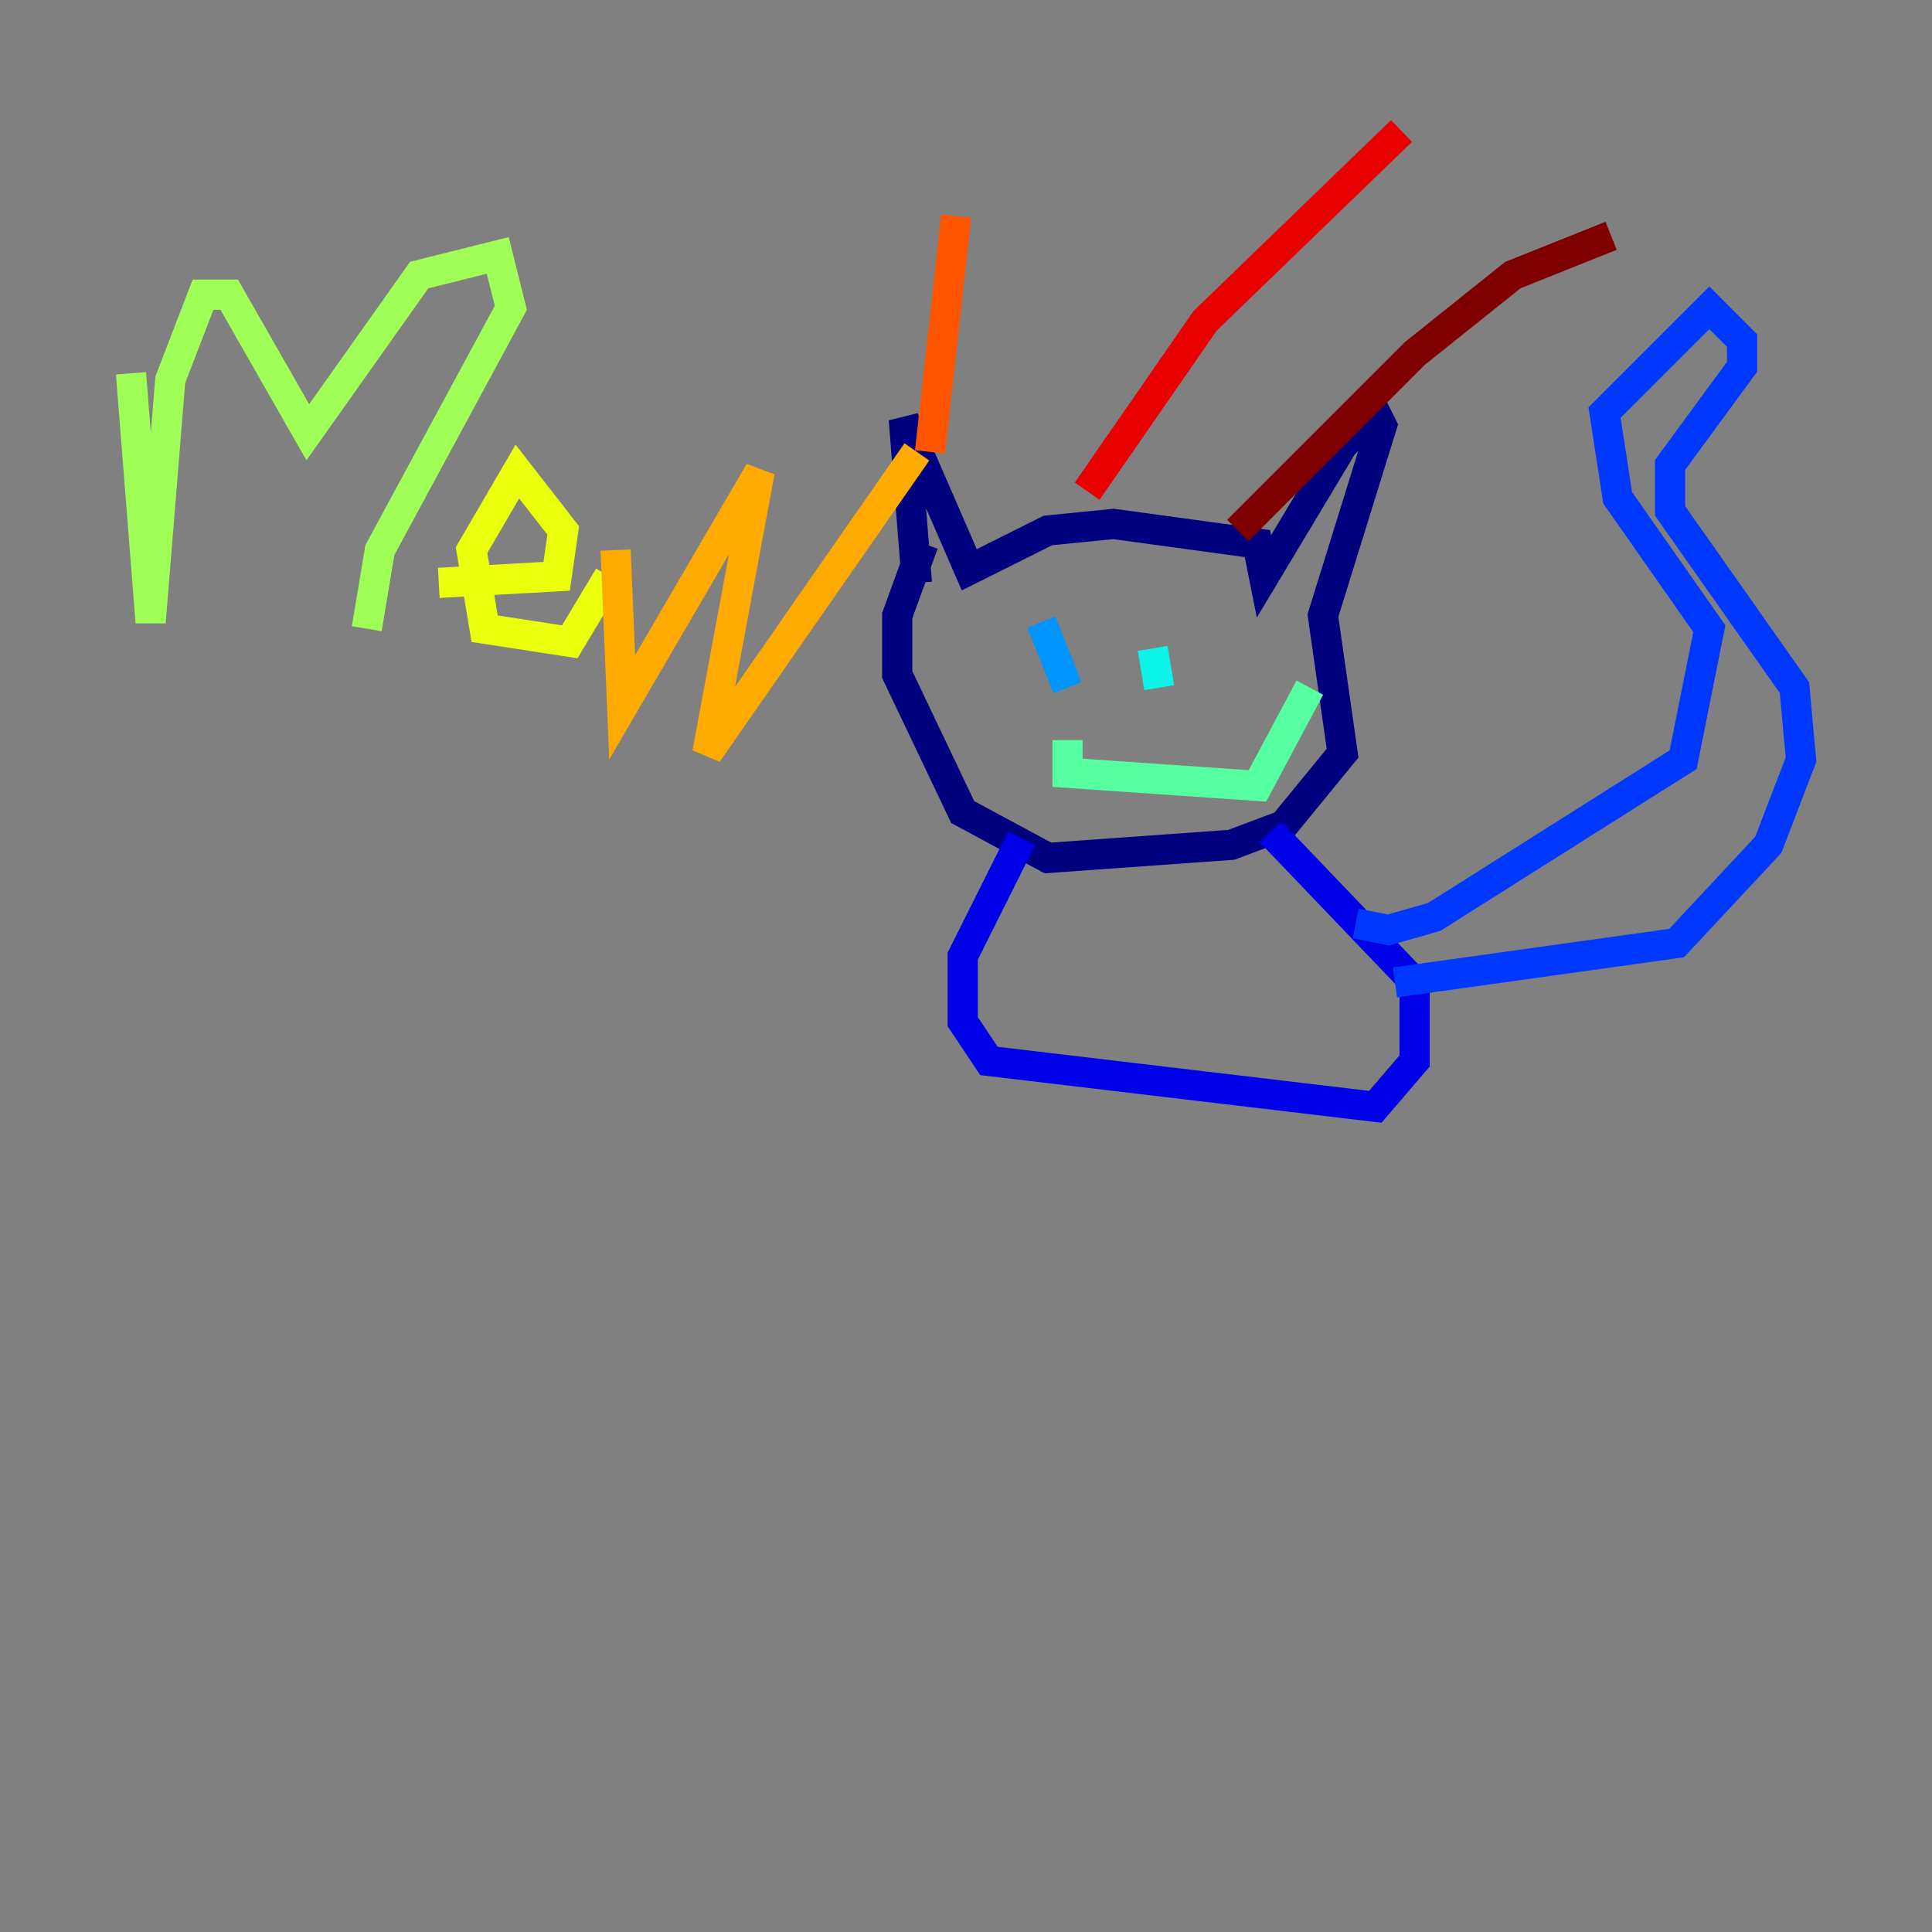 <?xml version="1.0" encoding="utf-8" ?>
<svg baseProfile="tiny" height="128" version="1.2" viewBox="0,0,128,128" width="128" xmlns="http://www.w3.org/2000/svg" xmlns:ev="http://www.w3.org/2001/xml-events" xmlns:xlink="http://www.w3.org/1999/xlink"><rect x="0" y="0" width="128" height="128" fill="#808080" stroke="none"/><defs /><polyline fill="none" points="60.746,38.617 59.878,27.77 64.217,37.749 69.424,35.146 73.763,34.712 83.308,36.014 83.742,38.183 88.949,29.505 91.119,27.336 91.552,28.203 87.647,40.786 88.949,49.898 85.044,54.671 81.573,55.973 69.424,56.841 63.783,53.803 59.444,44.691 59.444,40.786 61.18,36.014" stroke="#00007f" stroke-width="2" /><polyline fill="none" points="67.688,55.539 63.783,63.349 63.783,67.688 65.519,70.291 91.119,73.329 93.722,70.291 93.722,65.085 84.176,55.105" stroke="#0000e8" stroke-width="2" /><polyline fill="none" points="89.817,61.18 91.986,61.614 95.024,60.746 111.512,50.332 113.248,41.654 107.173,32.976 106.305,27.336 113.248,20.393 115.417,22.563 115.417,24.298 110.644,30.807 110.644,33.844 118.888,45.559 119.322,50.332 117.153,55.973 111.078,62.481 92.42,65.085" stroke="#0038ff" stroke-width="2" /><polyline fill="none" points="68.99,41.22 70.725,45.559" stroke="#0094ff" stroke-width="2" /><polyline fill="none" points="76.366,42.956 76.8,45.559" stroke="#0cf4ea" stroke-width="2" /><polyline fill="none" points="70.725,49.031 70.725,51.2 83.308,52.068 86.78,45.559" stroke="#56ffa0" stroke-width="2" /><polyline fill="none" points="8.678,24.732 9.98,41.22 11.281,25.166 13.451,19.525 15.186,19.525 20.393,28.637 27.77,18.224 32.976,16.922 33.844,20.393 25.166,36.447 24.298,41.654" stroke="#a0ff56" stroke-width="2" /><polyline fill="none" points="29.071,38.617 36.881,38.183 37.315,35.146 34.278,31.241 31.241,36.447 32.108,41.654 37.749,42.522 40.352,38.183" stroke="#eaff0c" stroke-width="2" /><polyline fill="none" points="40.786,36.447 41.22,46.861 50.332,31.241 46.861,49.898 60.746,29.939" stroke="#ffaa00" stroke-width="2" /><polyline fill="none" points="61.614,29.939 63.349,14.319" stroke="#ff5500" stroke-width="2" /><polyline fill="none" points="72.027,32.542 79.837,21.261 92.854,8.678" stroke="#e80000" stroke-width="2" /><polyline fill="none" points="82.007,35.146 93.722,23.43 100.231,18.224 106.739,15.62" stroke="#7f0000" stroke-width="2" /></svg>